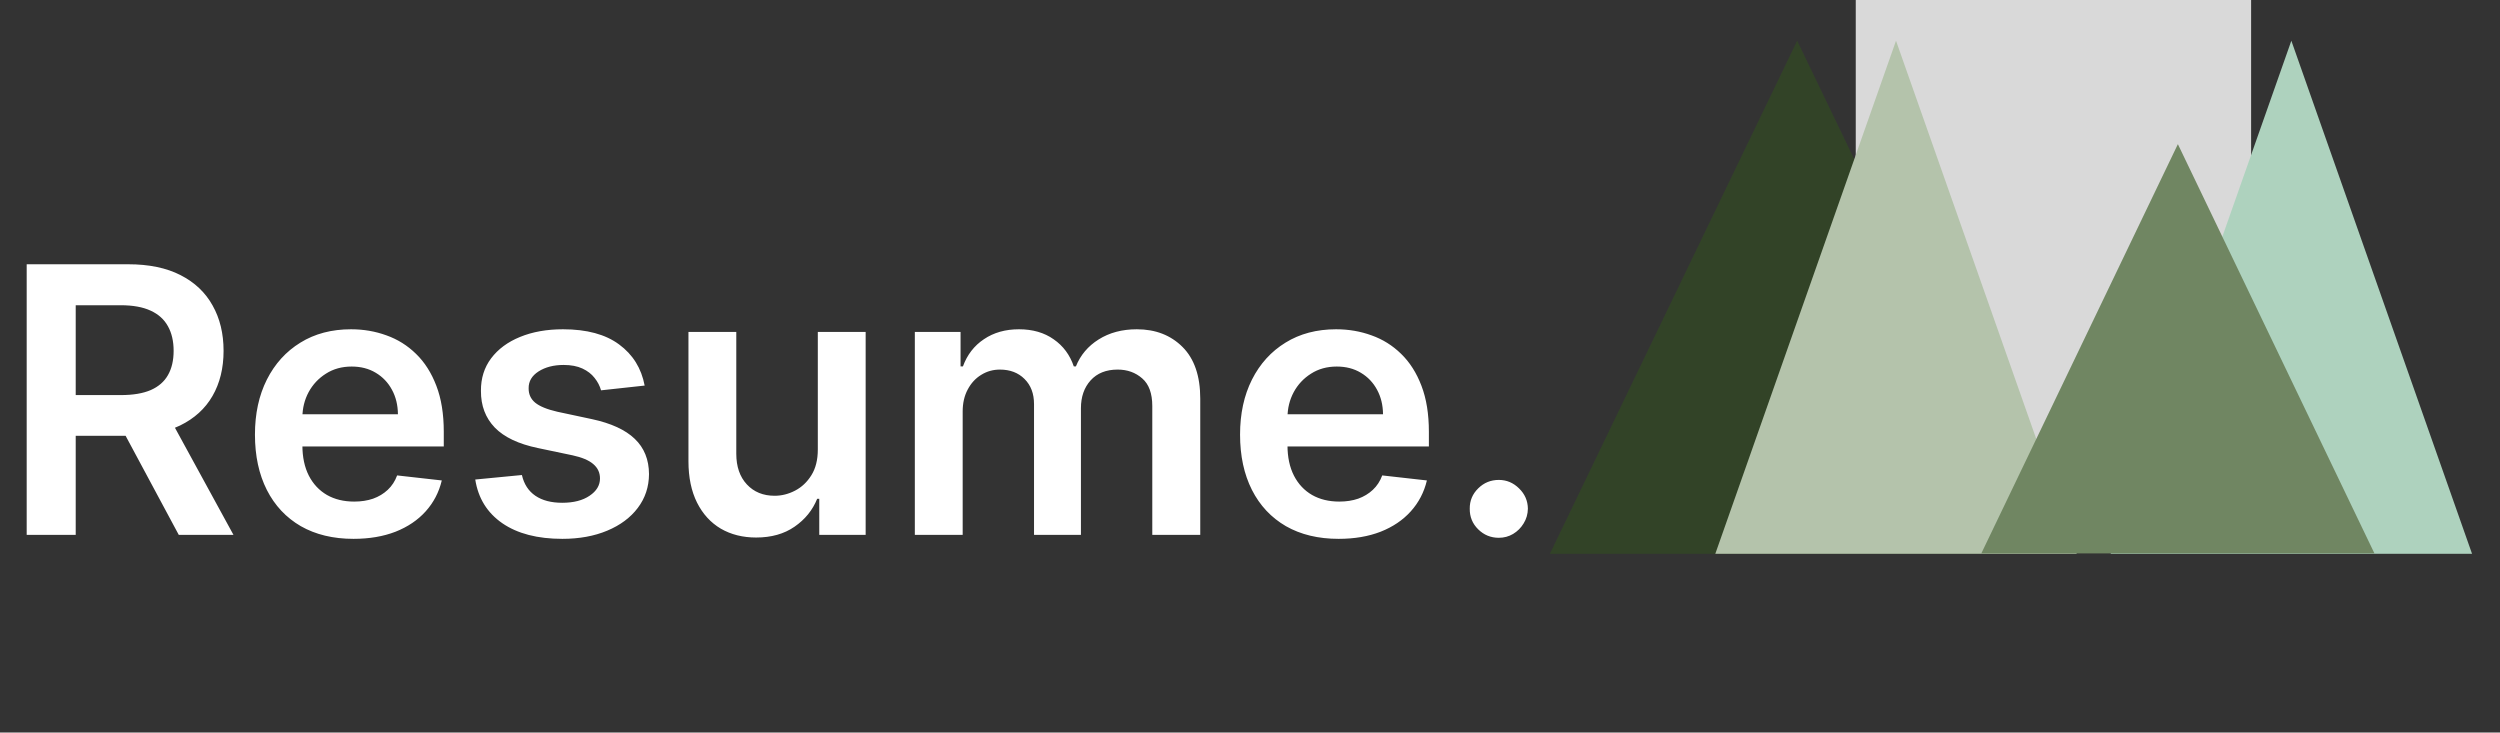 <svg width="215" height="63" viewBox="0 0 215 63" fill="none" xmlns="http://www.w3.org/2000/svg">
<rect x="0" y="0" width="215" height="63" fill="#333333" stroke="none"/>
<path d="M2.295 46V22.727H11.023C12.811 22.727 14.311 23.038 15.523 23.659C16.742 24.28 17.663 25.151 18.284 26.273C18.913 27.386 19.227 28.686 19.227 30.171C19.227 31.663 18.909 32.958 18.273 34.057C17.644 35.148 16.716 35.992 15.489 36.591C14.261 37.182 12.754 37.477 10.966 37.477H4.75V33.977H10.398C11.443 33.977 12.299 33.833 12.966 33.545C13.633 33.25 14.125 32.822 14.443 32.261C14.769 31.693 14.932 30.996 14.932 30.171C14.932 29.345 14.769 28.64 14.443 28.057C14.117 27.466 13.621 27.019 12.954 26.716C12.288 26.405 11.428 26.25 10.375 26.25H6.511V46H2.295ZM14.318 35.455L20.079 46H15.375L9.716 35.455H14.318ZM30.403 46.341C28.653 46.341 27.142 45.977 25.869 45.25C24.604 44.515 23.631 43.477 22.949 42.136C22.267 40.788 21.926 39.201 21.926 37.375C21.926 35.58 22.267 34.004 22.949 32.648C23.638 31.284 24.6 30.224 25.835 29.466C27.07 28.701 28.521 28.318 30.188 28.318C31.263 28.318 32.278 28.492 33.233 28.841C34.195 29.182 35.044 29.712 35.778 30.432C36.521 31.151 37.104 32.068 37.528 33.182C37.953 34.288 38.165 35.606 38.165 37.136V38.398H23.858V35.625H34.222C34.214 34.837 34.044 34.136 33.71 33.523C33.377 32.901 32.911 32.413 32.312 32.057C31.722 31.701 31.032 31.523 30.244 31.523C29.403 31.523 28.665 31.727 28.028 32.136C27.392 32.538 26.896 33.068 26.54 33.727C26.191 34.379 26.013 35.095 26.006 35.875V38.295C26.006 39.311 26.191 40.182 26.562 40.909C26.934 41.629 27.453 42.182 28.119 42.568C28.786 42.947 29.566 43.136 30.46 43.136C31.059 43.136 31.6 43.053 32.085 42.886C32.57 42.712 32.99 42.458 33.347 42.125C33.703 41.792 33.972 41.379 34.153 40.886L37.994 41.318C37.752 42.333 37.29 43.22 36.608 43.977C35.934 44.727 35.07 45.311 34.017 45.727C32.964 46.136 31.759 46.341 30.403 46.341ZM55.44 33.159L51.69 33.568C51.584 33.189 51.399 32.833 51.133 32.5C50.876 32.167 50.528 31.898 50.088 31.693C49.649 31.489 49.111 31.386 48.474 31.386C47.618 31.386 46.899 31.572 46.315 31.943C45.74 32.314 45.456 32.795 45.463 33.386C45.456 33.894 45.641 34.307 46.02 34.625C46.406 34.943 47.043 35.205 47.929 35.409L50.906 36.045C52.558 36.401 53.785 36.966 54.588 37.739C55.399 38.511 55.808 39.523 55.815 40.773C55.808 41.871 55.486 42.841 54.849 43.682C54.221 44.515 53.346 45.167 52.224 45.636C51.103 46.106 49.815 46.341 48.361 46.341C46.224 46.341 44.505 45.894 43.202 45C41.899 44.099 41.122 42.845 40.872 41.239L44.883 40.852C45.065 41.64 45.452 42.235 46.043 42.636C46.633 43.038 47.403 43.239 48.349 43.239C49.327 43.239 50.111 43.038 50.702 42.636C51.3 42.235 51.599 41.739 51.599 41.148C51.599 40.648 51.406 40.235 51.02 39.909C50.641 39.583 50.05 39.333 49.247 39.159L46.27 38.534C44.596 38.186 43.357 37.599 42.554 36.773C41.751 35.939 41.353 34.886 41.361 33.614C41.353 32.538 41.645 31.606 42.236 30.818C42.834 30.023 43.664 29.409 44.724 28.977C45.793 28.538 47.024 28.318 48.418 28.318C50.463 28.318 52.073 28.754 53.247 29.625C54.429 30.496 55.16 31.674 55.44 33.159ZM70.332 38.659V28.546H74.446V46H70.457V42.898H70.276C69.882 43.875 69.234 44.674 68.332 45.295C67.438 45.917 66.336 46.227 65.026 46.227C63.882 46.227 62.87 45.974 61.992 45.466C61.12 44.951 60.438 44.205 59.946 43.227C59.454 42.242 59.207 41.053 59.207 39.659V28.546H63.321V39.023C63.321 40.129 63.624 41.008 64.23 41.659C64.836 42.311 65.632 42.636 66.617 42.636C67.222 42.636 67.81 42.489 68.378 42.193C68.946 41.898 69.412 41.458 69.776 40.875C70.147 40.284 70.332 39.545 70.332 38.659ZM78.676 46V28.546H82.608V31.511H82.812C83.176 30.511 83.778 29.731 84.619 29.171C85.46 28.602 86.464 28.318 87.631 28.318C88.812 28.318 89.809 28.606 90.619 29.182C91.438 29.75 92.013 30.526 92.347 31.511H92.528C92.915 30.542 93.566 29.769 94.483 29.193C95.407 28.61 96.502 28.318 97.767 28.318C99.373 28.318 100.684 28.826 101.699 29.841C102.714 30.856 103.222 32.337 103.222 34.284V46H99.097V34.92C99.097 33.837 98.809 33.045 98.233 32.545C97.657 32.038 96.953 31.784 96.119 31.784C95.127 31.784 94.35 32.095 93.79 32.716C93.237 33.33 92.96 34.129 92.96 35.114V46H88.926V34.75C88.926 33.849 88.653 33.129 88.108 32.591C87.57 32.053 86.865 31.784 85.994 31.784C85.403 31.784 84.865 31.936 84.381 32.239C83.896 32.534 83.51 32.955 83.222 33.5C82.934 34.038 82.79 34.667 82.79 35.386V46H78.676ZM115.122 46.341C113.372 46.341 111.861 45.977 110.588 45.25C109.323 44.515 108.349 43.477 107.668 42.136C106.986 40.788 106.645 39.201 106.645 37.375C106.645 35.58 106.986 34.004 107.668 32.648C108.357 31.284 109.319 30.224 110.554 29.466C111.789 28.701 113.24 28.318 114.906 28.318C115.982 28.318 116.997 28.492 117.952 28.841C118.914 29.182 119.762 29.712 120.497 30.432C121.24 31.151 121.823 32.068 122.247 33.182C122.671 34.288 122.884 35.606 122.884 37.136V38.398H108.577V35.625H118.94C118.933 34.837 118.762 34.136 118.429 33.523C118.096 32.901 117.63 32.413 117.031 32.057C116.44 31.701 115.751 31.523 114.963 31.523C114.122 31.523 113.384 31.727 112.747 32.136C112.111 32.538 111.615 33.068 111.259 33.727C110.91 34.379 110.732 35.095 110.724 35.875V38.295C110.724 39.311 110.91 40.182 111.281 40.909C111.652 41.629 112.171 42.182 112.838 42.568C113.505 42.947 114.285 43.136 115.179 43.136C115.777 43.136 116.319 43.053 116.804 42.886C117.289 42.712 117.709 42.458 118.065 42.125C118.421 41.792 118.69 41.379 118.872 40.886L122.713 41.318C122.471 42.333 122.009 43.22 121.327 43.977C120.652 44.727 119.789 45.311 118.736 45.727C117.683 46.136 116.478 46.341 115.122 46.341ZM128.898 46.25C128.208 46.25 127.617 46.008 127.125 45.523C126.633 45.038 126.39 44.447 126.398 43.75C126.39 43.068 126.633 42.485 127.125 42C127.617 41.515 128.208 41.273 128.898 41.273C129.564 41.273 130.144 41.515 130.636 42C131.136 42.485 131.39 43.068 131.398 43.75C131.39 44.212 131.269 44.633 131.034 45.011C130.807 45.39 130.504 45.693 130.125 45.92C129.754 46.14 129.345 46.25 128.898 46.25Z" fill="white"/>
<rect x="159.595" width="34.001" height="44.825" fill="#D9D9D9"/>
<path d="M154.556 3.502L175.822 47.627H133.29L154.556 3.502Z" fill="#324327"/>
<path d="M163.057 3.502L178.598 47.627H147.516L163.057 3.502Z" fill="#B4C3AB"/>
<path d="M197.056 3.502L212.596 47.627H181.515L197.056 3.502Z" fill="#AED2BE"/>
<path d="M187.298 12.397L204.202 47.591H170.394L187.298 12.397Z" fill="#708662"/>
</svg>
